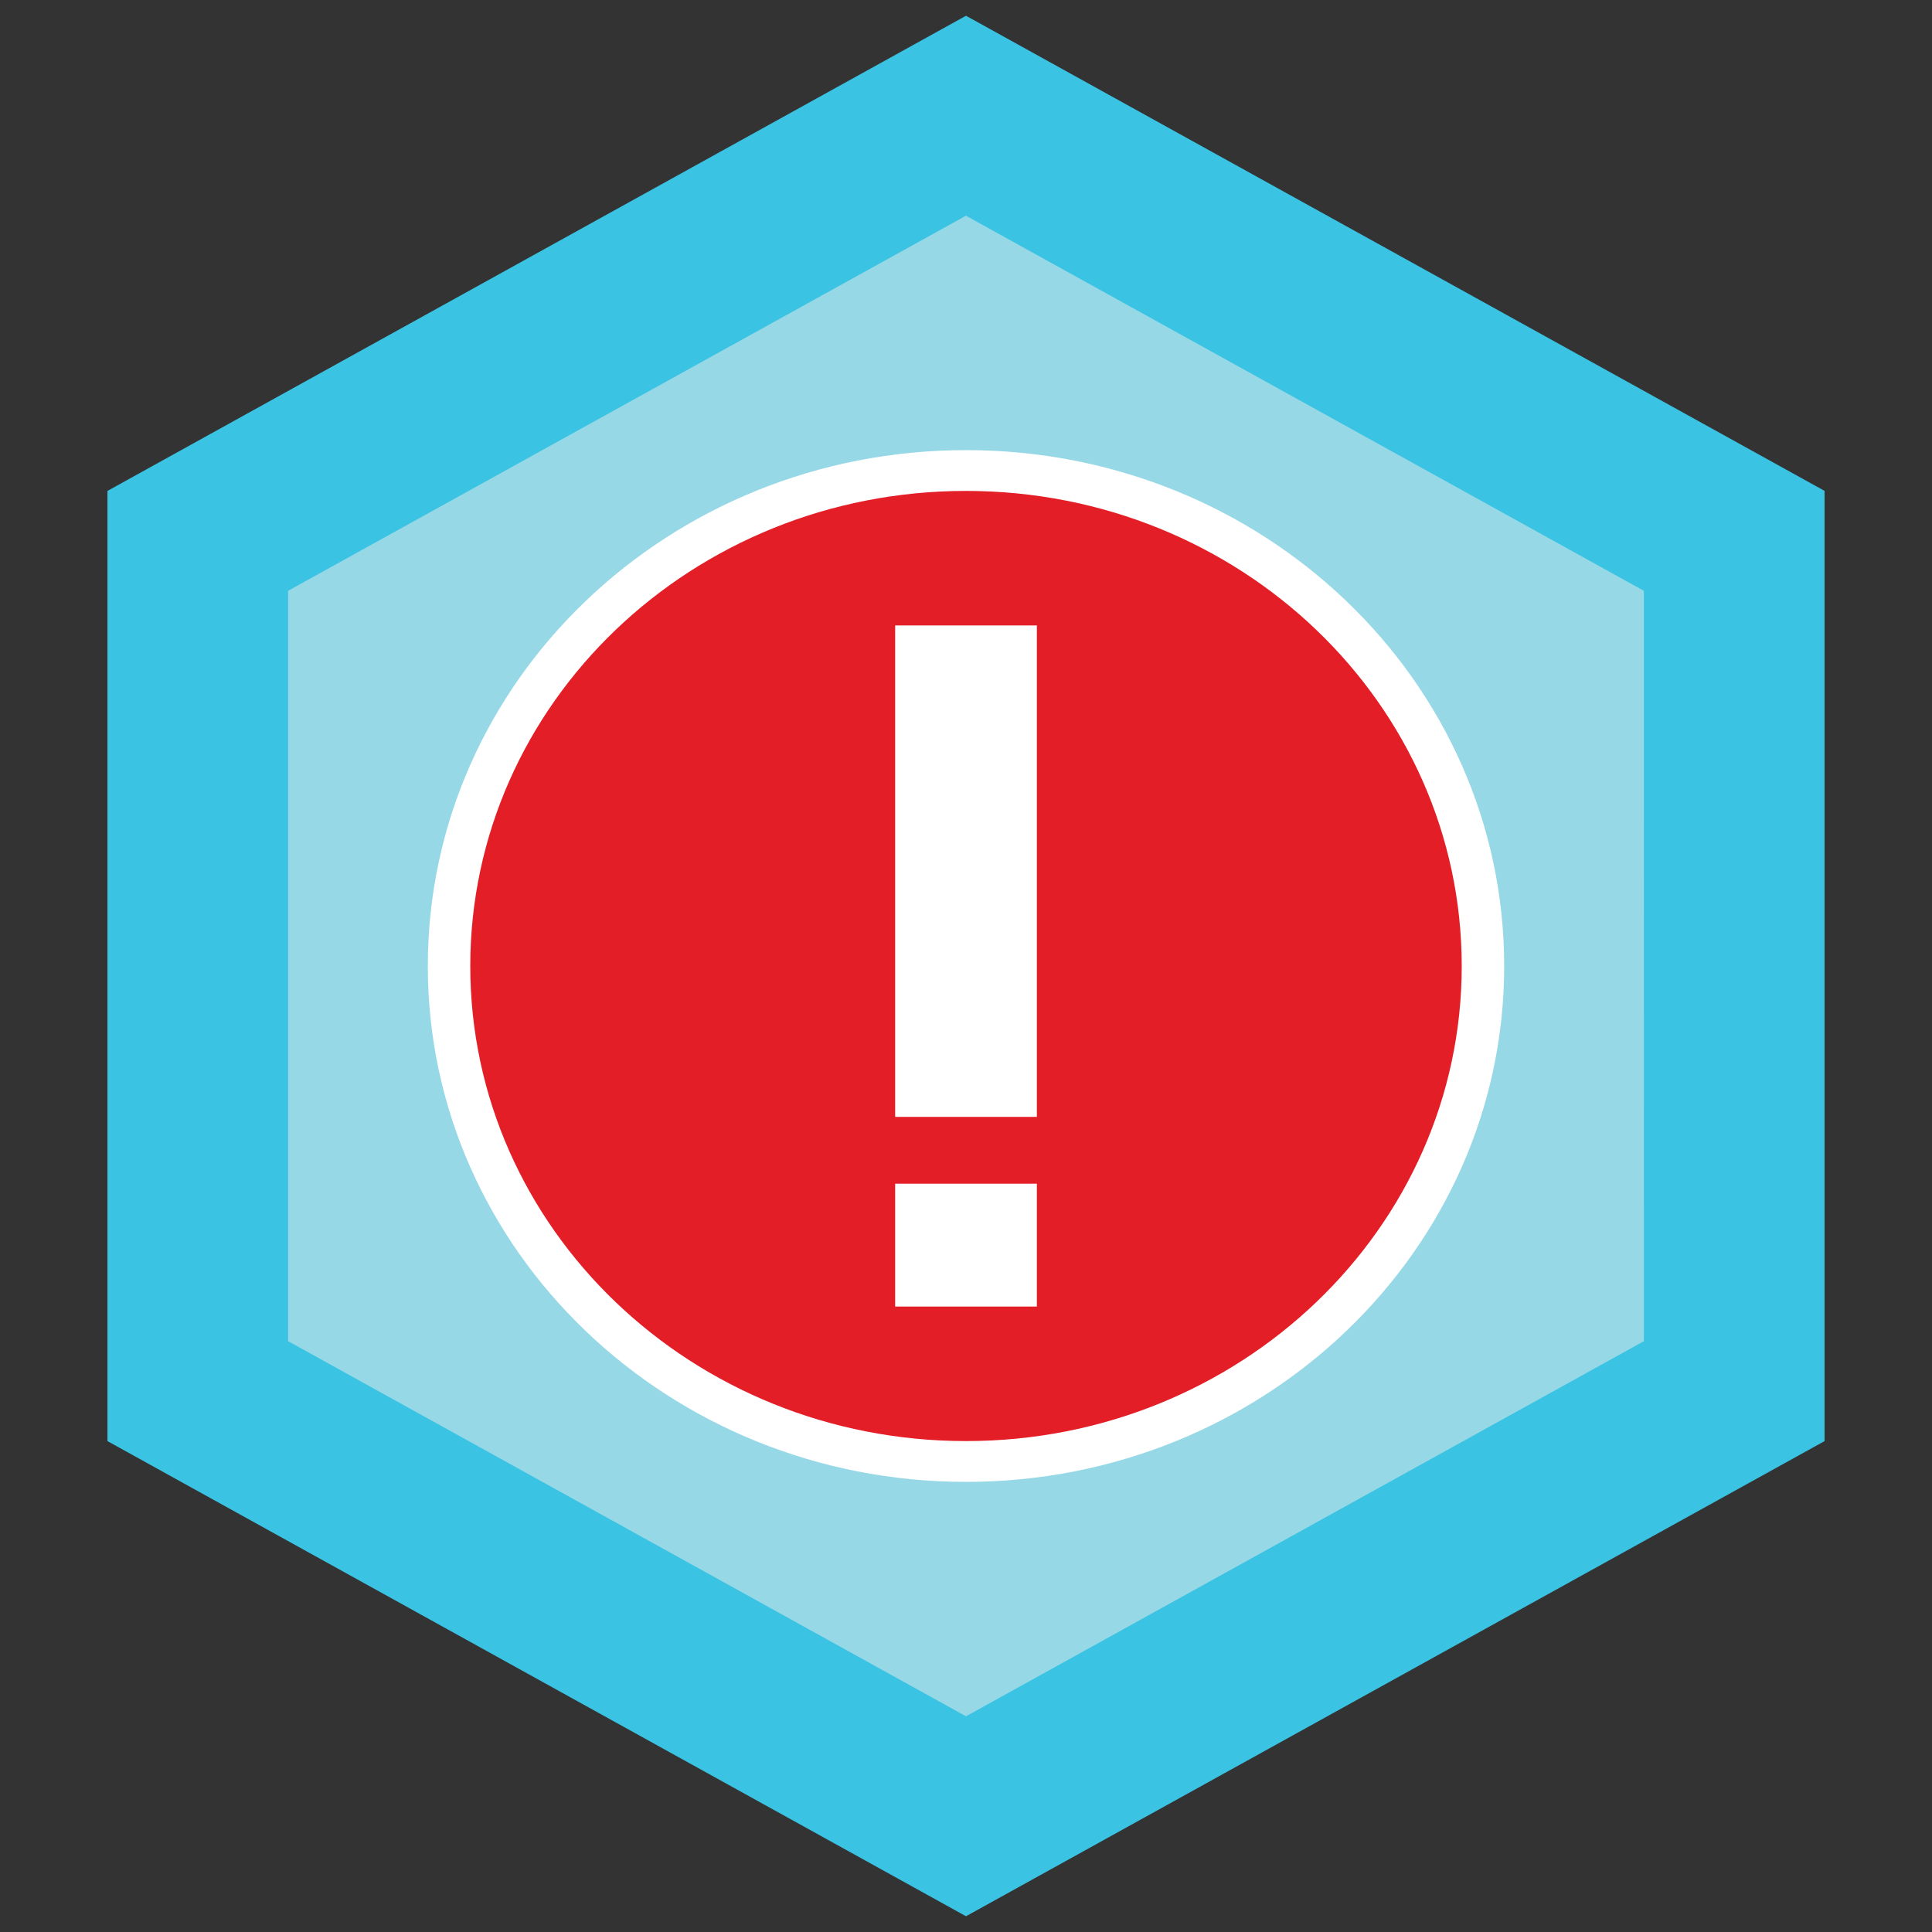 <svg version="1.1" xmlns="http://www.w3.org/2000/svg" id="push" width="80px" height="80px" viewBox="0 0 80 80" xml:space="preserve">
<rect x="0" y="0" width="80" height="80" fill="#333333" stroke="none"/>
<polygon fill="#3AC3E3" points="4.449,20.328 40,0.652 75.551,20.326 75.551,59.673 40,79.348 4.449,59.673 "/>
<polygon fill="#97D8E6" points="11.93,24.463 39.998,8.932 68.068,24.463 68.07,55.535 40,71.068 11.93,55.535 "/>
<path fill="#FFFFFF" d="M40,61.361c-12.309,0-22.285-9.563-22.285-21.359c0-11.801,9.977-21.363,22.285-21.363
	c12.307,0,22.283,9.563,22.285,21.363C62.285,51.795,52.307,61.361,40,61.361"/>
<path fill="#E31E26" d="M39.998,59.672c-11.338,0-20.525-8.809-20.525-19.67c0-10.867,9.188-19.674,20.525-19.674
	s20.527,8.807,20.529,19.674C60.527,50.863,51.336,59.672,39.998,59.672"/>
<path fill="#FFFFFF" d="M42.934,54.102h-5.867v-5.088h5.867V54.102z M42.934,46.248h-5.867v-20.35h5.867V46.248z"/>
</svg>
